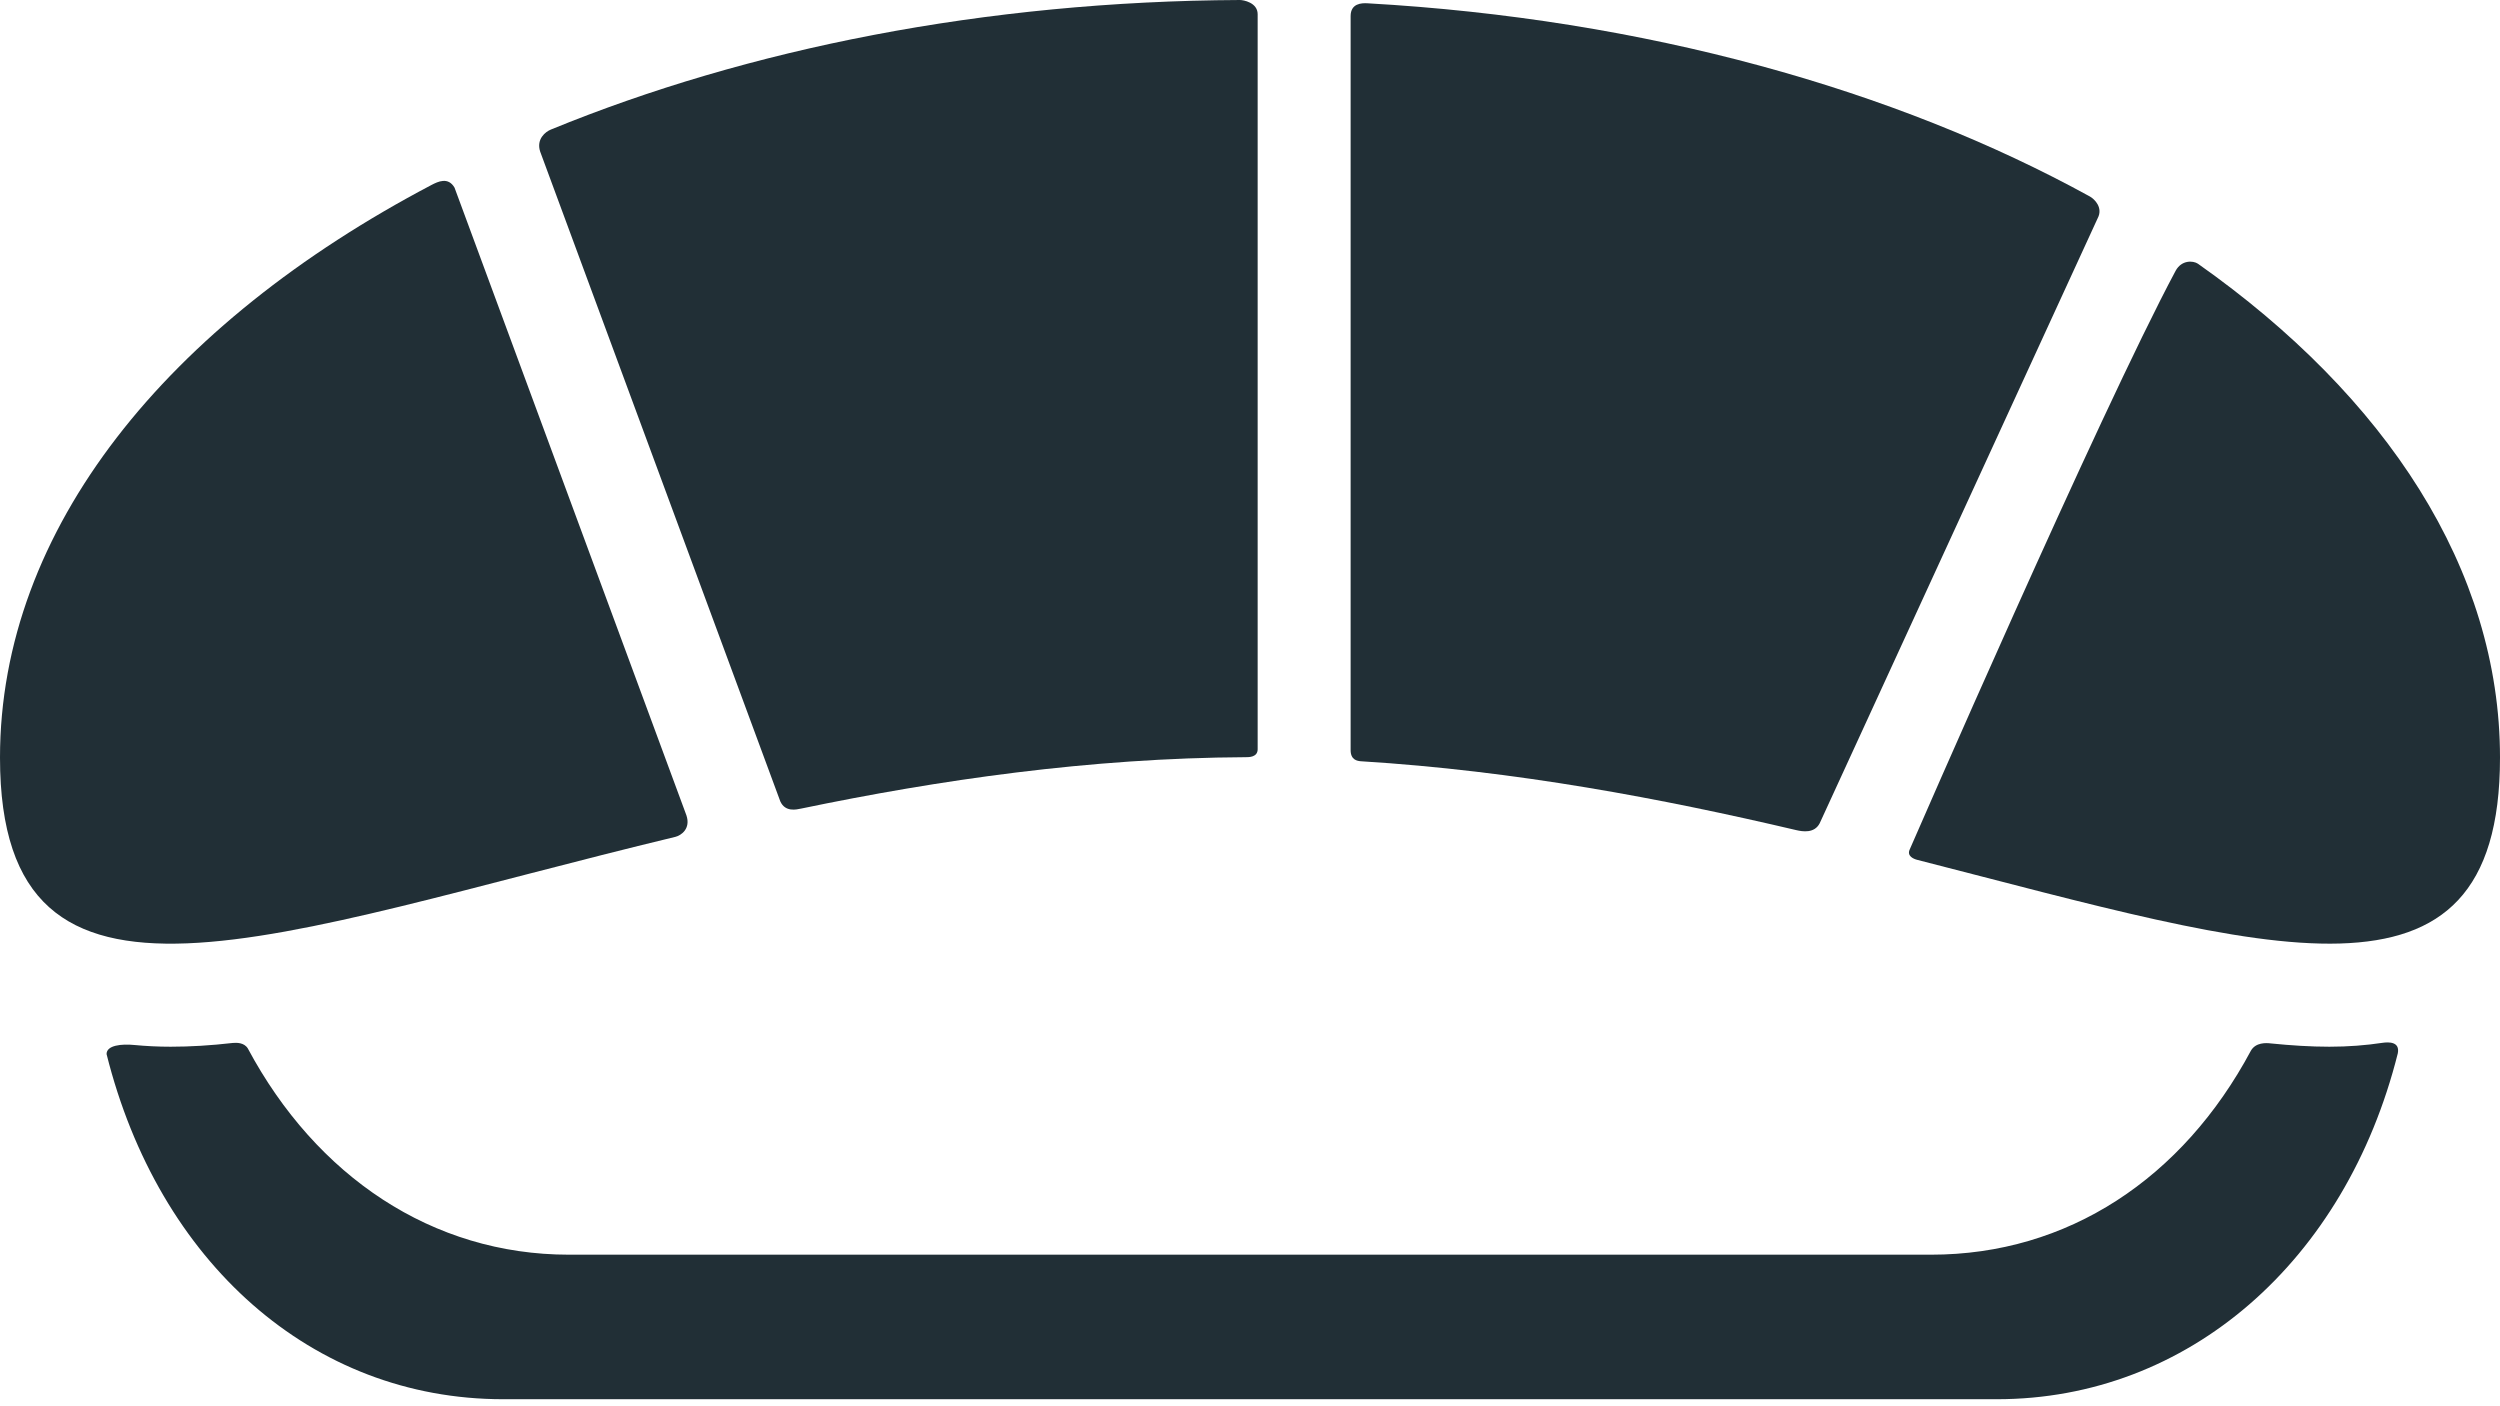 <svg width="16" height="9" viewBox="0 0 16 9" fill="none" xmlns="http://www.w3.org/2000/svg">
<path d="M14.908 6.699C14.908 6.699 14.908 6.699 14.908 6.699C14.789 6.699 14.664 6.691 14.534 6.678C14.502 6.674 14.437 6.671 14.406 6.724C13.968 7.543 13.233 8.03 12.359 8.03H3.641C2.767 8.03 2.024 7.529 1.586 6.71C1.562 6.671 1.513 6.673 1.489 6.675C1.35 6.691 1.217 6.699 1.092 6.699C1.011 6.699 0.934 6.695 0.86 6.688C0.779 6.68 0.682 6.689 0.682 6.746C1.015 8.078 1.997 8.955 3.22 8.955H12.78C14.003 8.955 15.012 8.073 15.346 6.741C15.36 6.667 15.29 6.668 15.248 6.674C15.142 6.69 15.029 6.699 14.908 6.699Z" fill="#212F36"/>
<path d="M2.909 1.201C2.868 1.13 2.802 1.163 2.763 1.183C1.071 2.073 0 3.385 0 4.849C0 6.724 1.755 5.974 4.322 5.356C4.359 5.347 4.422 5.304 4.393 5.218L2.909 1.201Z" fill="#212F36"/>
<path d="M8.644 0.103V4.801C8.644 4.864 8.687 4.87 8.709 4.872C9.701 4.933 10.642 5.112 11.497 5.313C11.536 5.322 11.612 5.335 11.646 5.269L13.425 1.397C13.461 1.33 13.406 1.275 13.376 1.258C12.129 0.572 10.524 0.121 8.751 0.021C8.715 0.019 8.644 0.021 8.644 0.103Z" fill="#212F36"/>
<path d="M8.049 0.091C8.049 0.016 7.957 -9.10549e-05 7.935 3.97701e-07C6.302 0.008 4.787 0.312 3.526 0.829C3.491 0.843 3.431 0.89 3.457 0.97L4.994 5.129C5.026 5.199 5.097 5.181 5.127 5.175C6.007 4.992 6.974 4.851 7.973 4.846C7.992 4.846 8.049 4.847 8.049 4.795L8.049 0.091Z" fill="#212F36"/>
<path d="M13.924 1.733C13.437 2.643 12.222 5.437 12.222 5.437C12.203 5.479 12.247 5.497 12.27 5.503C14.512 6.076 16 6.576 16 4.849C16 3.642 15.271 2.537 14.067 1.688C14.036 1.667 13.962 1.663 13.924 1.733Z" fill="#212F36"/>
</svg>
